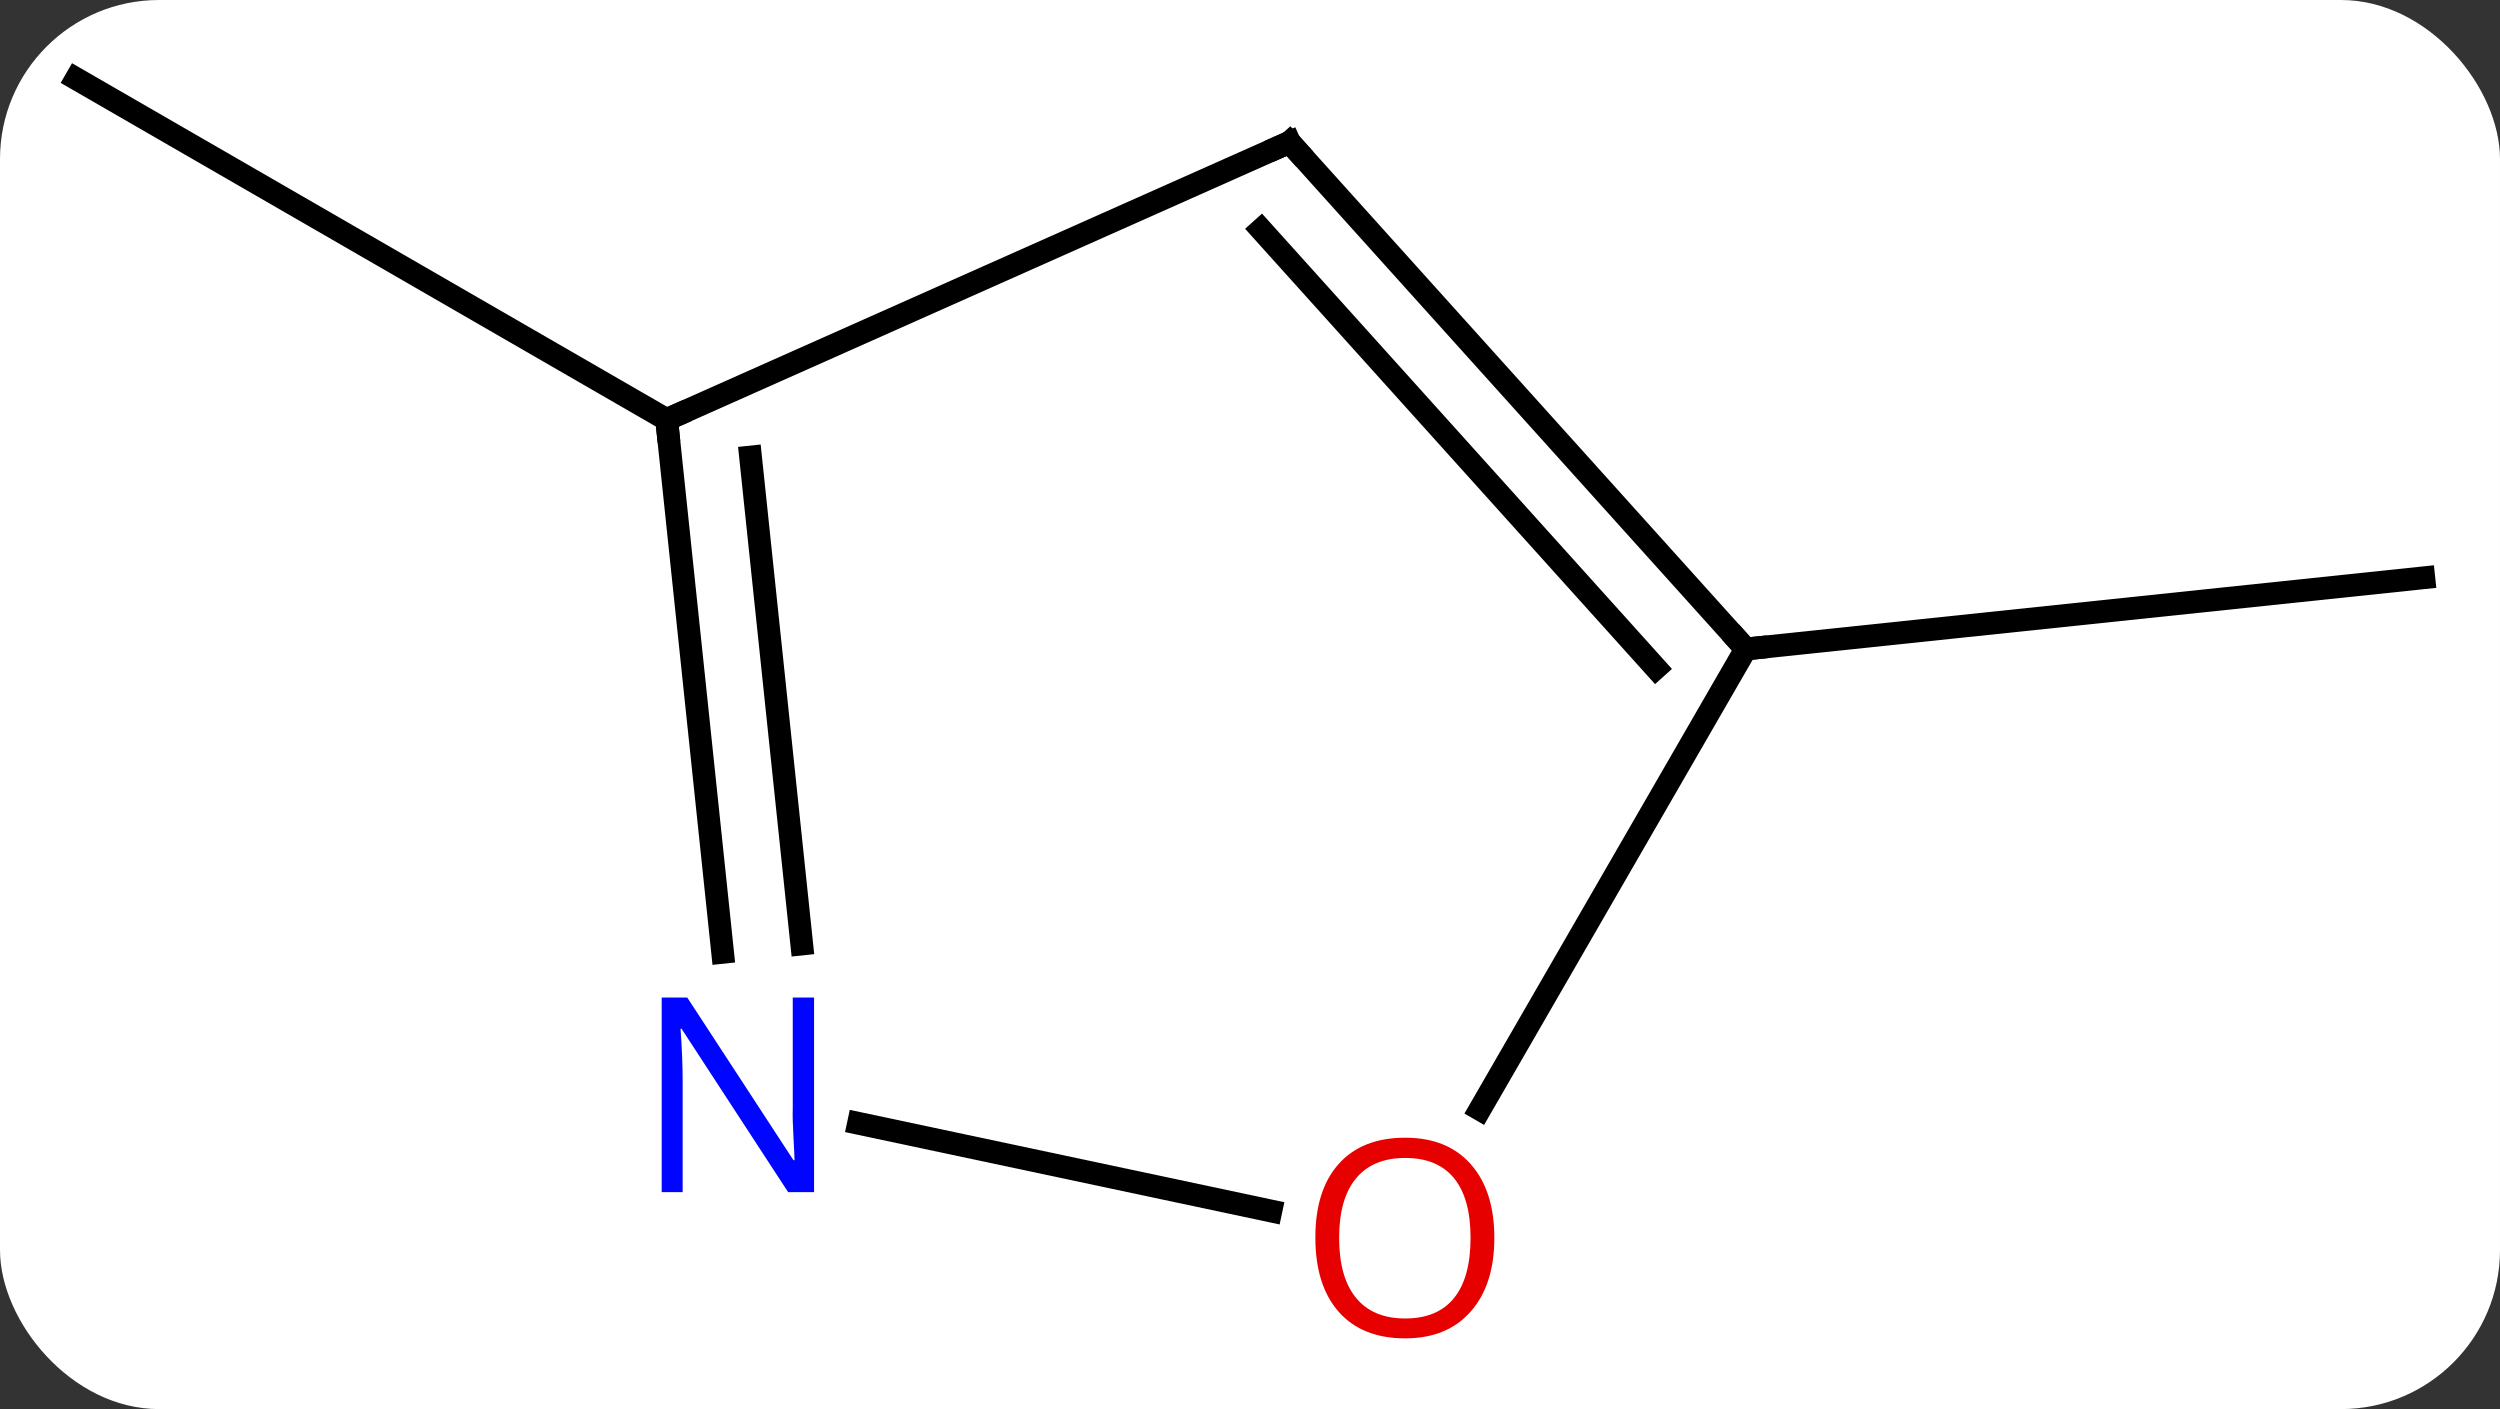 <svg width="110" viewBox="0 0 110 62" style="fill-opacity:1; color-rendering:auto; color-interpolation:auto; text-rendering:auto; stroke:black; stroke-linecap:square; stroke-miterlimit:10; shape-rendering:auto; stroke-opacity:1; fill:black; stroke-dasharray:none; font-weight:normal; stroke-width:1; font-family:'Open Sans'; font-style:normal; stroke-linejoin:miter; font-size:12; stroke-dashoffset:0; image-rendering:auto;" height="62" class="cas-substance-image" xmlns:xlink="http://www.w3.org/1999/xlink" xmlns="http://www.w3.org/2000/svg"><rect x="0" y="0" width="110" height="62" fill="#333333" stroke="none"/><svg class="cas-substance-single-component"><rect y="0" x="0" width="110" stroke="none" ry="7" rx="7" height="62" fill="white" class="cas-substance-group"/><svg y="0" x="0" width="110" viewBox="0 0 110 62" style="fill:black;" height="62" class="cas-substance-single-component-image"><svg><g><g transform="translate(55,29)" style="text-rendering:geometricPrecision; color-rendering:optimizeQuality; color-interpolation:linearRGB; stroke-linecap:butt; image-rendering:optimizeQuality;"><line y2="-10.536" y1="-25.536" x2="-25.668" x1="-51.648" style="fill:none;"/><line y2="-0.444" y1="-3.579" x2="21.813" x1="51.648" style="fill:none;"/><line y2="-10.536" y1="-22.74" x2="-25.668" x1="1.74" style="fill:none;"/><line y2="-0.444" y1="-22.74" x2="21.813" x1="1.74" style="fill:none;"/><line y2="0.396" y1="-18.896" x2="17.86" x1="0.491" style="fill:none;"/><line y2="12.904" y1="-10.536" x2="-23.205" x1="-25.668" style="fill:none;"/><line y2="12.538" y1="-8.892" x2="-19.724" x1="-21.976" style="fill:none;"/><line y2="19.814" y1="-0.444" x2="10.117" x1="21.813" style="fill:none;"/><line y2="24.283" y1="20.427" x2="0.919" x1="-17.225" style="fill:none;"/><path style="fill:none; stroke-miterlimit:5;" d="M1.283 -22.537 L1.74 -22.74 L2.075 -22.368"/><path style="fill:none; stroke-miterlimit:5;" d="M-25.616 -10.039 L-25.668 -10.536 L-25.211 -10.739"/><path style="fill:none; stroke-miterlimit:5;" d="M21.479 -0.816 L21.813 -0.444 L22.31 -0.496"/></g><g transform="translate(55,29)" style="stroke-linecap:butt; fill:rgb(0,5,255); text-rendering:geometricPrecision; color-rendering:optimizeQuality; image-rendering:optimizeQuality; font-family:'Open Sans'; stroke:rgb(0,5,255); color-interpolation:linearRGB; stroke-miterlimit:5;"><path style="stroke:none;" d="M-19.181 23.455 L-20.322 23.455 L-25.01 16.268 L-25.056 16.268 Q-24.963 17.533 -24.963 18.58 L-24.963 23.455 L-25.885 23.455 L-25.885 14.893 L-24.76 14.893 L-20.088 22.049 L-20.041 22.049 Q-20.041 21.893 -20.088 21.033 Q-20.135 20.174 -20.119 19.799 L-20.119 14.893 L-19.181 14.893 L-19.181 23.455 Z"/><path style="fill:rgb(230,0,0); stroke:none;" d="M10.751 25.466 Q10.751 27.528 9.711 28.708 Q8.672 29.888 6.829 29.888 Q4.938 29.888 3.907 28.724 Q2.876 27.559 2.876 25.45 Q2.876 23.356 3.907 22.208 Q4.938 21.059 6.829 21.059 Q8.688 21.059 9.719 22.231 Q10.751 23.403 10.751 25.466 ZM3.922 25.466 Q3.922 27.2 4.665 28.106 Q5.407 29.013 6.829 29.013 Q8.251 29.013 8.977 28.114 Q9.704 27.216 9.704 25.466 Q9.704 23.731 8.977 22.841 Q8.251 21.95 6.829 21.95 Q5.407 21.95 4.665 22.849 Q3.922 23.747 3.922 25.466 Z"/></g></g></svg></svg></svg></svg>